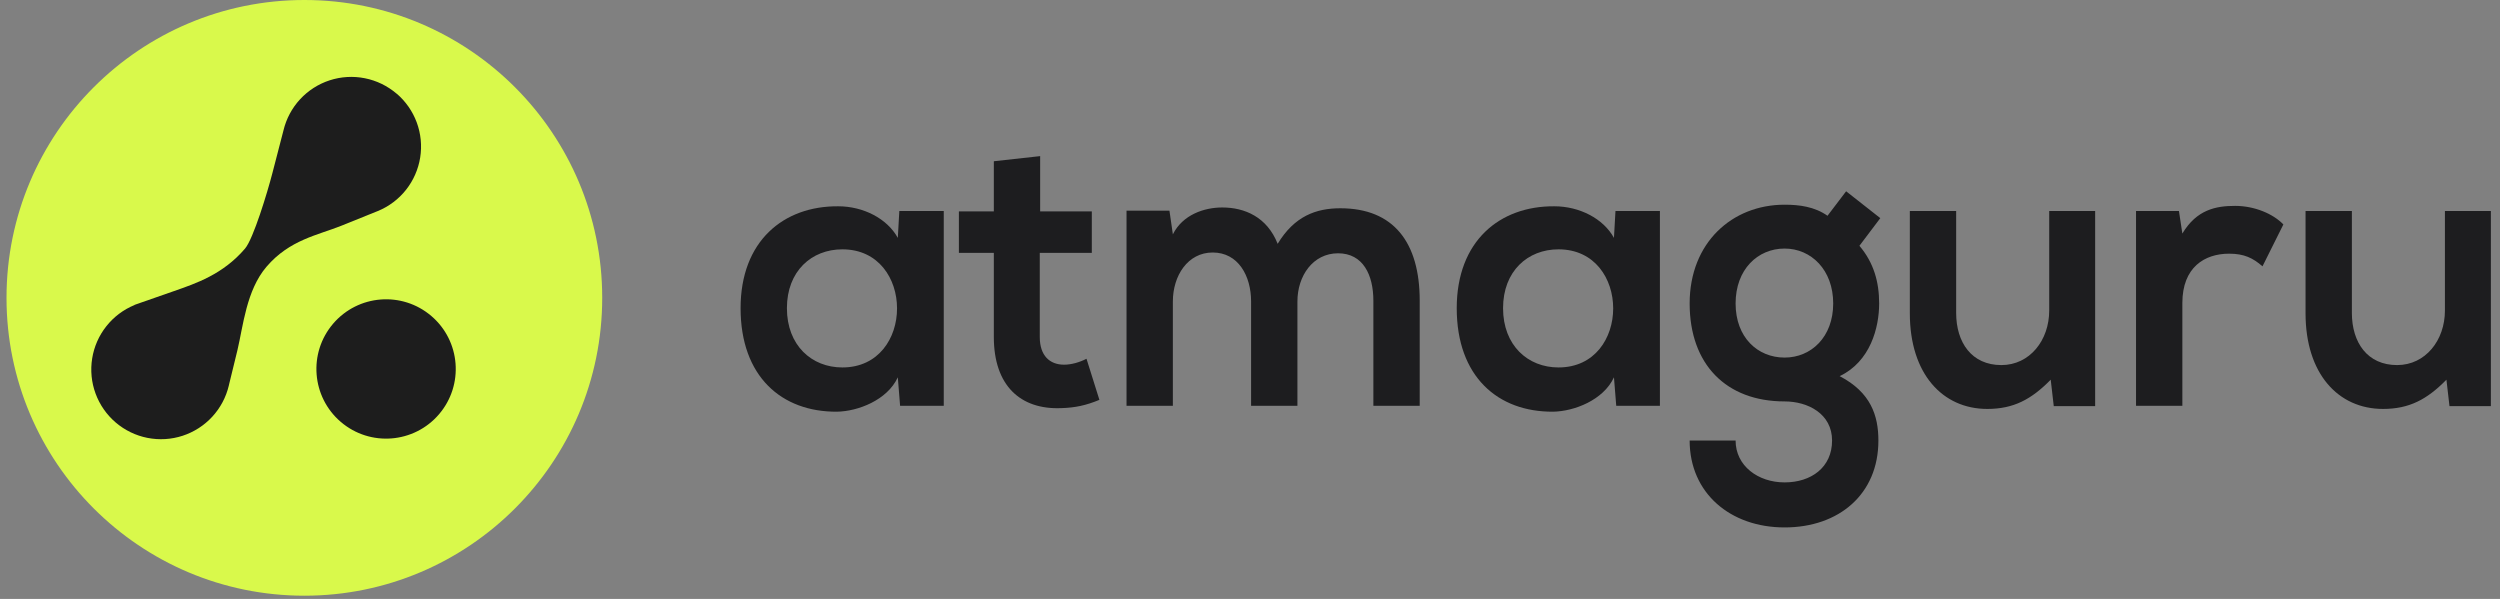 <svg width="192" height="46" viewBox="0 0 192 46" fill="none" xmlns="http://www.w3.org/2000/svg">
<rect x="0" y="0" width="192" height="46" fill="#808080" stroke="none"/>
<path d="M68.952 18.27C68.135 16.783 66.297 15.843 64.373 15.843C60.173 15.812 56.877 18.512 56.877 23.67C56.877 28.918 60.027 31.648 64.285 31.618C65.889 31.588 68.135 30.738 68.952 28.979L69.127 31.163H72.481V16.207H69.068L68.952 18.27ZM64.693 19.149C70.293 19.149 70.293 28.22 64.693 28.22C62.331 28.22 60.435 26.521 60.435 23.67C60.435 20.818 62.331 19.149 64.693 19.149Z" fill="#1D1D1F"/>
<path d="M76.326 12.384V16.237H73.643V19.422H76.326V25.884C76.326 29.616 78.368 31.466 81.489 31.345C82.568 31.315 83.413 31.133 84.434 30.708L83.443 27.553C82.918 27.826 82.276 28.008 81.722 28.008C80.614 28.008 79.855 27.31 79.855 25.884V19.422H83.851V16.237H79.884V11.99L76.326 12.384Z" fill="#1D1D1F"/>
<path d="M99.642 31.163V23.154C99.642 21.182 100.838 19.453 102.763 19.453C104.688 19.453 105.475 21.121 105.475 23.093V31.163H109.034V23.093C109.034 18.603 107.021 15.995 102.938 15.995C101.071 15.995 99.409 16.601 98.125 18.725C97.309 16.662 95.588 15.934 93.867 15.934C92.496 15.934 90.834 16.48 90.076 17.997L89.813 16.177H86.517V31.163H90.076V23.154C90.076 21.182 91.213 19.392 93.138 19.392C95.092 19.392 96.084 21.182 96.084 23.154V31.163H99.642Z" fill="#1D1D1F"/>
<path d="M123.952 18.27C123.135 16.783 121.297 15.843 119.373 15.843C115.173 15.812 111.877 18.512 111.877 23.67C111.877 28.918 115.027 31.648 119.285 31.618C120.889 31.588 123.135 30.738 123.952 28.979L124.127 31.163H127.481V16.207H124.068L123.952 18.27ZM119.693 19.149C125.293 19.149 125.293 28.22 119.693 28.22C117.331 28.22 115.435 26.521 115.435 23.67C115.435 20.818 117.331 19.149 119.693 19.149Z" fill="#1D1D1F"/>
<path d="M140.353 16.571C139.361 15.873 138.194 15.721 137.057 15.721C133.032 15.721 129.765 18.634 129.765 23.306C129.765 27.978 132.565 30.829 137.057 30.829C138.836 30.829 140.703 31.77 140.703 33.833C140.703 35.896 139.098 37.048 137.057 37.048C135.015 37.048 133.294 35.774 133.294 33.833H129.765C129.765 37.867 132.886 40.507 137.057 40.507C141.228 40.507 144.261 37.959 144.261 33.833C144.261 31.921 143.678 30.131 141.286 28.888C143.648 27.765 144.319 25.156 144.319 23.306C144.319 21.668 143.911 20.181 142.803 18.877L144.407 16.753L141.782 14.69L140.353 16.571ZM137.057 19.089C139.098 19.089 140.79 20.727 140.79 23.306C140.79 25.884 139.098 27.462 137.057 27.462C134.986 27.462 133.294 25.915 133.294 23.306C133.294 20.697 134.986 19.089 137.057 19.089Z" fill="#1D1D1F"/>
<path d="M146.675 16.207V24.064C146.675 28.706 149.183 31.406 152.624 31.406C154.637 31.406 156.008 30.678 157.495 29.161L157.729 31.193H160.908V16.207H157.379V23.852C157.379 26.127 155.891 28.038 153.704 28.038C151.429 28.038 150.233 26.309 150.233 24.034V16.207H146.675Z" fill="#1D1D1F"/>
<path d="M164.047 16.207V31.163H167.605V23.275C167.605 20.515 169.326 19.483 171.193 19.483C172.359 19.483 173.03 19.817 173.759 20.454L175.363 17.238C174.576 16.419 173.147 15.812 171.659 15.812C170.201 15.812 168.714 16.085 167.605 17.936L167.343 16.207H164.047Z" fill="#1D1D1F"/>
<path d="M177.066 16.207V24.064C177.066 28.706 179.574 31.406 183.015 31.406C185.028 31.406 186.399 30.678 187.886 29.161L188.12 31.193H191.299V16.207H187.77V23.852C187.77 26.127 186.282 28.038 184.095 28.038C181.82 28.038 180.624 26.309 180.624 24.034V16.207H177.066Z" fill="#1D1D1F"/>
<circle cx="23.375" cy="22.875" r="22.875" fill="#D9F94B"/>
<path d="M33.72 31.811C35.639 29.564 35.373 26.187 33.126 24.268C30.879 22.349 27.502 22.615 25.582 24.862C23.663 27.109 23.929 30.486 26.176 32.405C28.423 34.324 31.8 34.058 33.72 31.811Z" fill="#1D1D1D"/>
<path d="M30.46 7.188C31.157 7.783 31.689 8.547 32.007 9.407C32.324 10.267 32.414 11.194 32.27 12.099C32.126 13.004 31.752 13.857 31.184 14.576C30.616 15.295 29.872 15.856 29.024 16.205L28.875 16.264L26.217 17.336C24.414 18.06 22.239 18.411 20.464 20.49C18.916 22.302 18.674 25.051 18.238 26.88L17.601 29.491L17.573 29.614C17.361 30.506 16.924 31.329 16.302 32.004C15.681 32.678 14.897 33.182 14.025 33.467C13.153 33.752 12.223 33.807 11.323 33.629C10.423 33.451 9.585 33.044 8.887 32.449C8.19 31.853 7.657 31.088 7.34 30.227C7.023 29.367 6.933 28.439 7.078 27.533C7.222 26.628 7.597 25.774 8.167 25.055C8.736 24.336 9.48 23.775 10.329 23.427L10.341 23.412L10.414 23.386L10.767 23.262L13.368 22.354C15.034 21.77 17.121 21.079 18.818 19.092C19.456 18.345 20.538 14.772 20.922 13.287L21.77 10.017C21.983 9.126 22.42 8.304 23.041 7.63C23.662 6.956 24.446 6.453 25.317 6.169C26.188 5.885 27.117 5.83 28.016 6.008C28.915 6.186 29.753 6.592 30.45 7.187L30.46 7.188Z" fill="#1D1D1D"/>
</svg>
